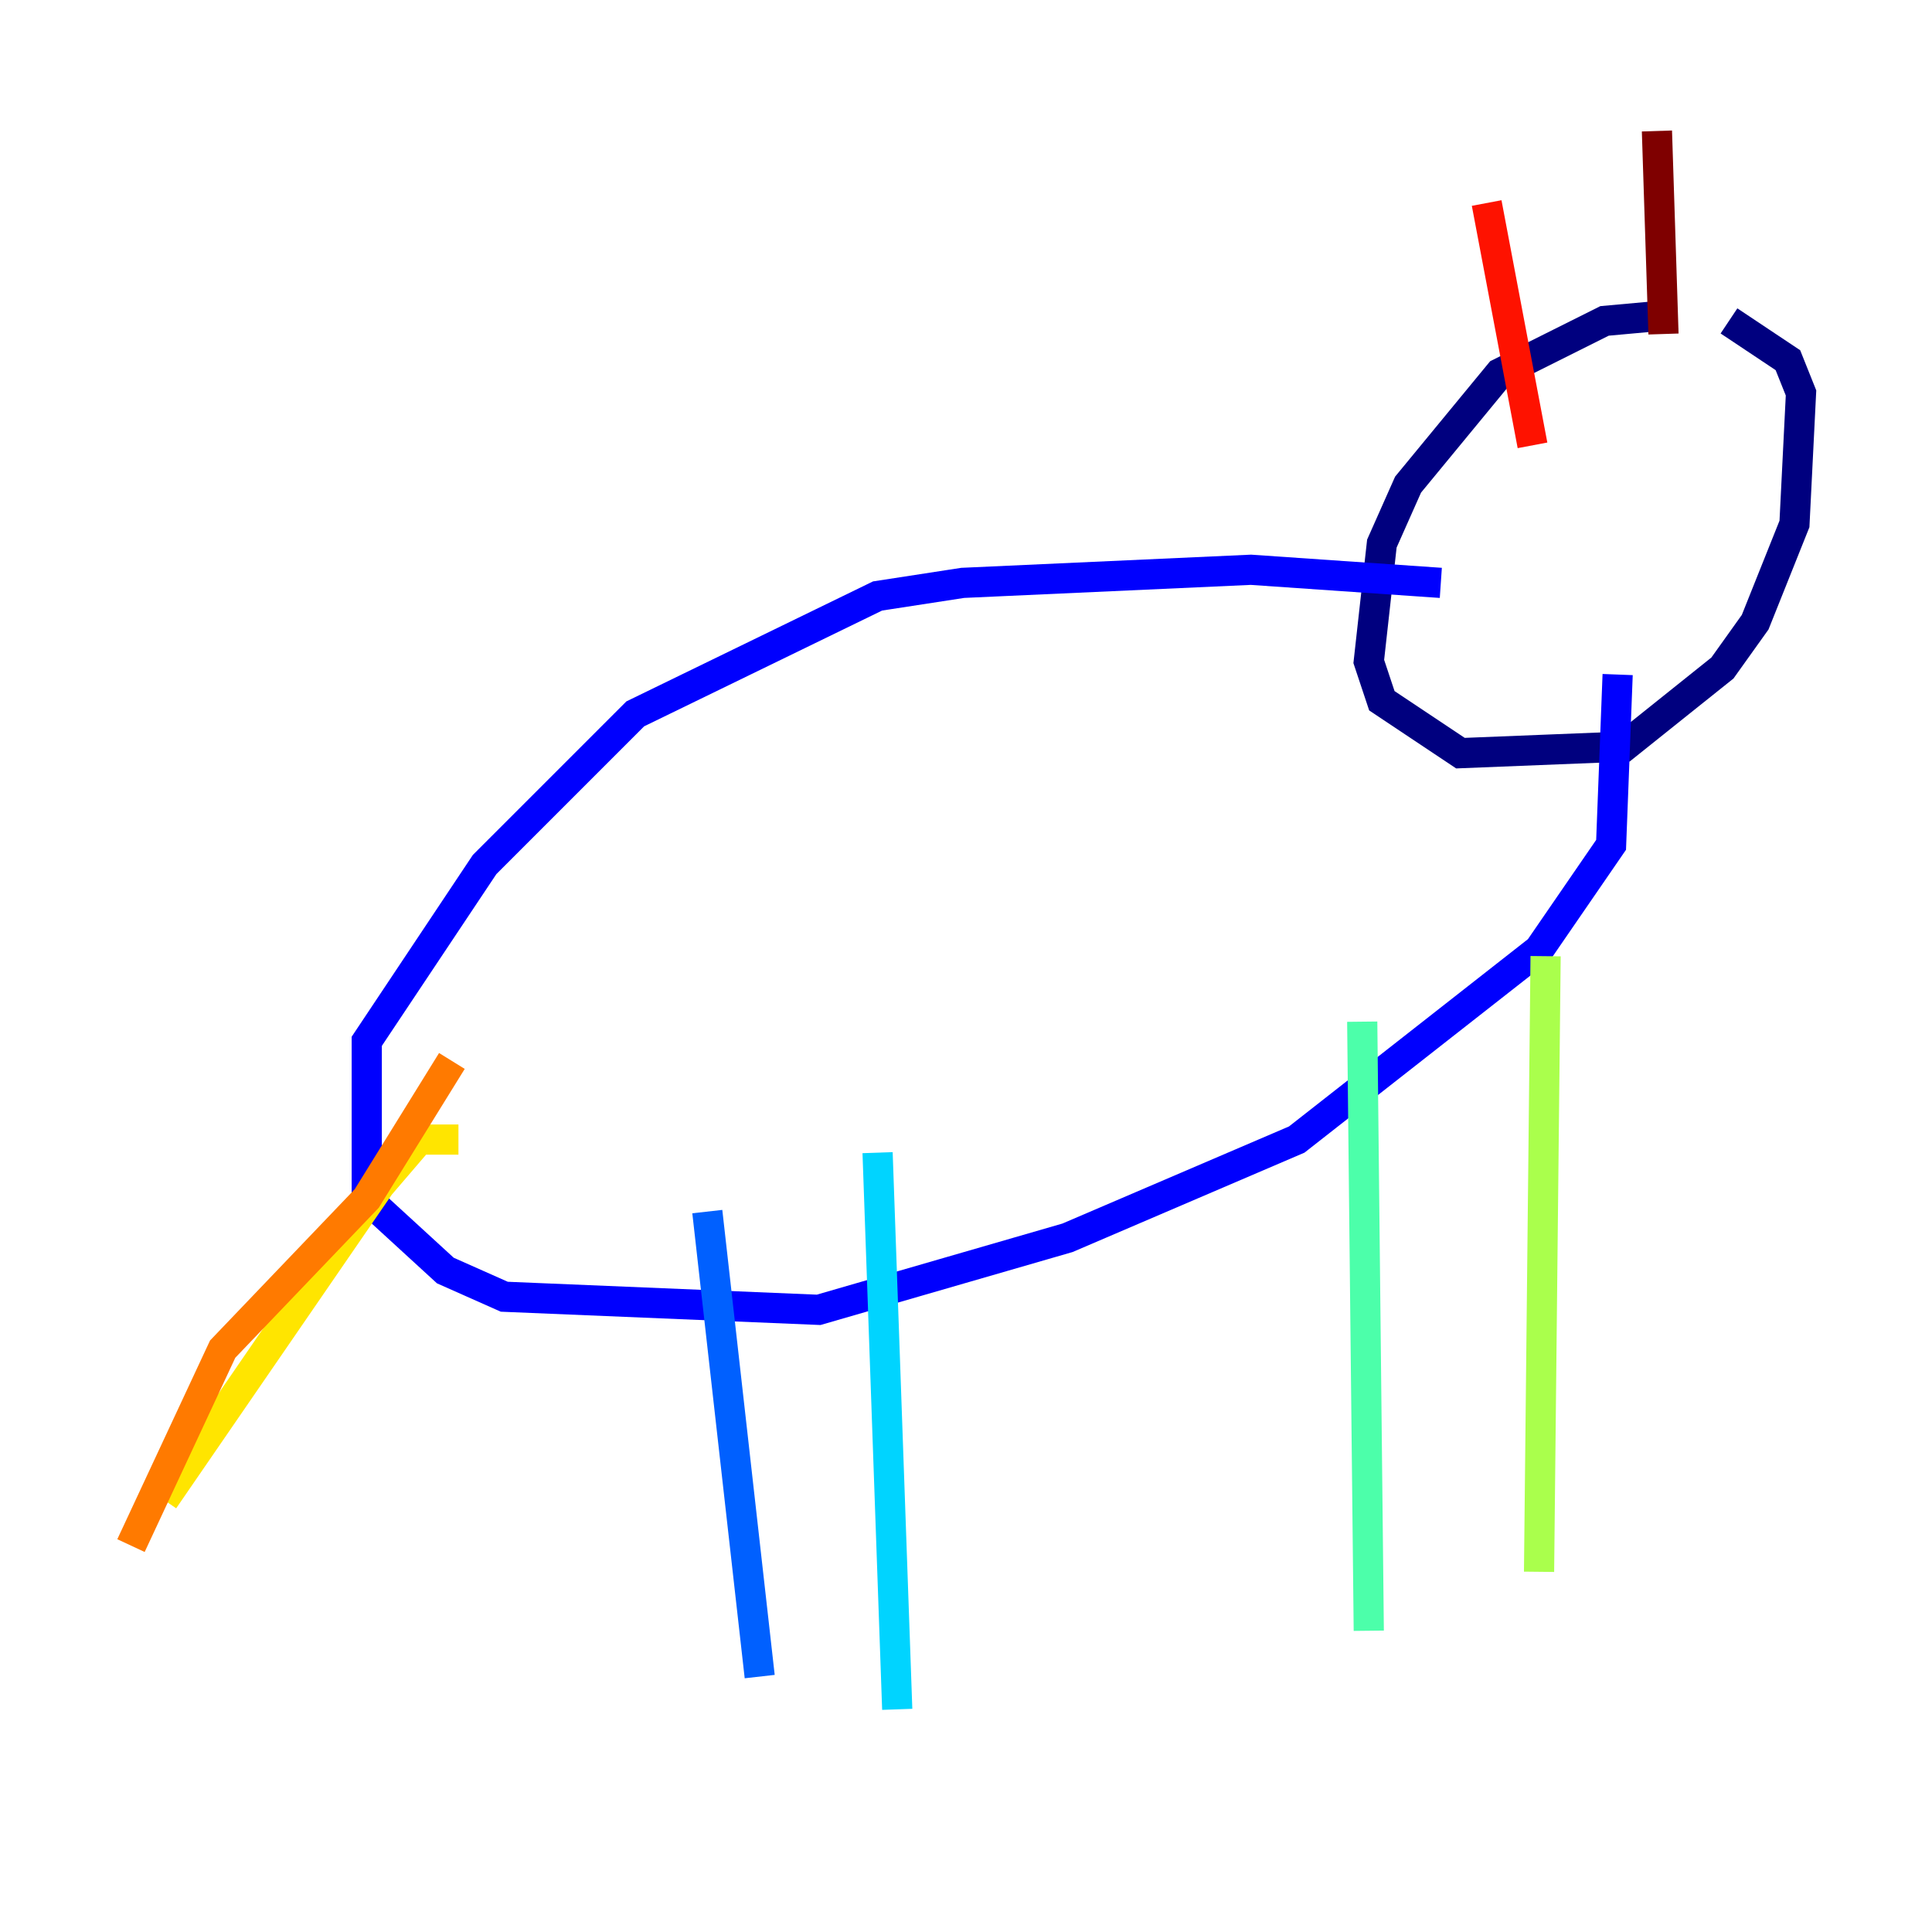 <?xml version="1.0" encoding="utf-8" ?>
<svg baseProfile="tiny" height="128" version="1.2" viewBox="0,0,128,128" width="128" xmlns="http://www.w3.org/2000/svg" xmlns:ev="http://www.w3.org/2001/xml-events" xmlns:xlink="http://www.w3.org/1999/xlink"><defs /><polyline fill="none" points="111.078,20.827 106.305,21.261 99.363,24.732 93.288,32.108 91.552,36.014 90.685,43.824 91.552,46.427 96.759,49.898 107.607,49.464 114.115,44.258 116.285,41.22 118.888,34.712 119.322,26.034 118.454,23.864 114.549,21.261" stroke="#00007f" stroke-width="2" /><polyline fill="none" points="95.458,38.617 82.875,37.749 63.783,38.617 58.142,39.485 42.088,47.295 32.108,57.275 24.298,68.99 24.298,79.403 29.505,84.176 33.41,85.912 54.237,86.78 70.725,82.007 85.912,75.498 101.966,62.915 106.739,55.973 107.173,44.691" stroke="#0000fe" stroke-width="2" /><polyline fill="none" points="46.861,80.271 50.332,111.078" stroke="#0060ff" stroke-width="2" /><polyline fill="none" points="58.142,76.366 59.444,113.248" stroke="#00d4ff" stroke-width="2" /><polyline fill="none" points="90.251,67.688 90.685,108.041" stroke="#4cffaa" stroke-width="2" /><polyline fill="none" points="102.4,63.349 101.966,104.136" stroke="#aaff4c" stroke-width="2" /><polyline fill="none" points="30.373,75.498 27.77,75.498 25.166,78.536 10.848,99.363" stroke="#ffe500" stroke-width="2" /><polyline fill="none" points="29.939,70.291 24.298,79.403 14.752,89.383 8.678,102.4" stroke="#ff7a00" stroke-width="2" /><polyline fill="none" points="101.532,29.505 98.495,13.451" stroke="#fe1200" stroke-width="2" /><polyline fill="none" points="110.21,22.129 109.776,8.678" stroke="#7f0000" stroke-width="2" /></svg>